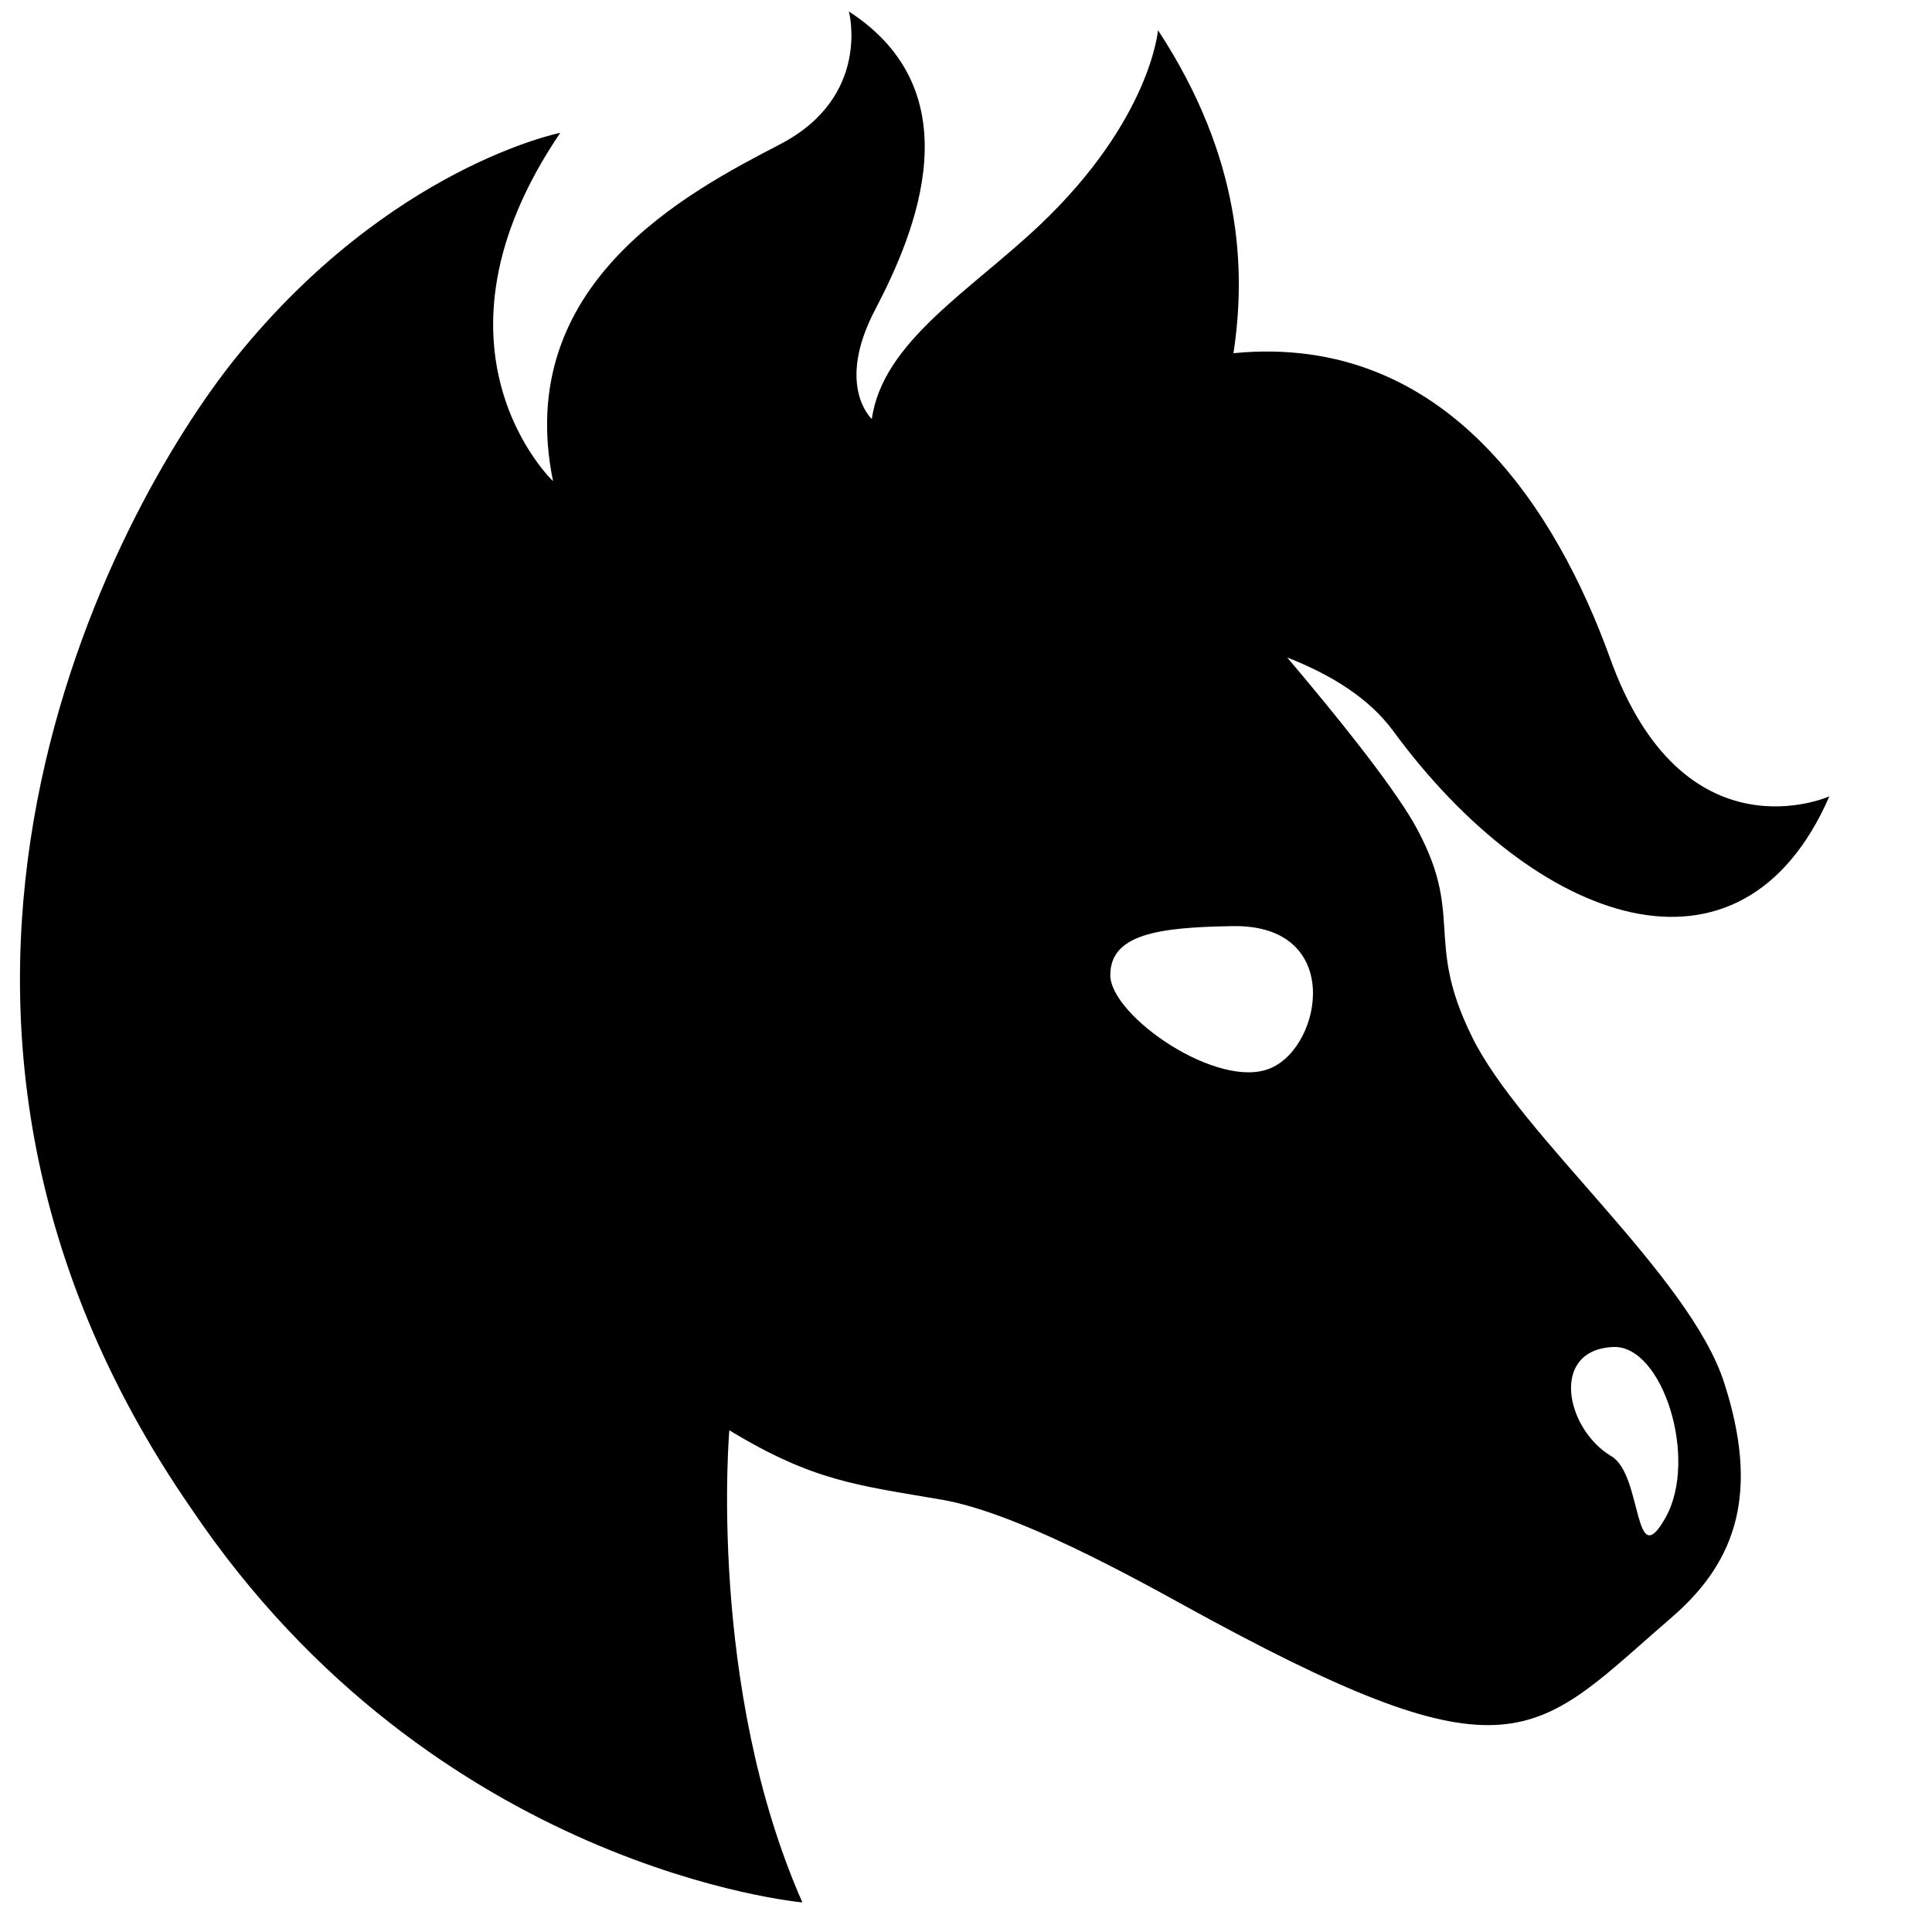 <svg width="320" height="320" viewBox="0 0 320 320" fill="none" xmlns="http://www.w3.org/2000/svg">
<path d="M230.7 121C254.4 153.3 288.4 165.4 303 131.9C303 131.9 278.7 142.8 266.6 108.8C258.1 85.4 240 55 204.3 58.5C206.4 44.7 205.7 26.2 191.8 5C191.8 5 190.6 19.8 172.3 37.2C160.7 48.2 146.2 56.6 144.4 69.4C144.4 69.4 138.3 63.9 145 51.2C151.7 38.4 161.3 15.3 140.6 1.9C140.6 1.9 144.4 16 129.2 23.9C114 31.8 84.9 46.9 91.6 79.7C91.6 79.7 68.5 57.8 92.8 22C92.8 22 64.6 27.6 39.1 59.2C18.8 84.4 -26 166.5 31.7 249.9C72 309.7 132.9 315.1 132.9 315.1C117.1 279.3 120.8 236.9 120.8 236.9C134.8 245.4 142.1 246 156 248.4C170 250.8 193 264.3 200.7 268.4C251.3 295.7 254.6 287.1 277.1 267.7C287.9 258.3 291.3 246.8 285.6 229.1C279.9 211.2 251.8 188.1 243.8 171.7C235.7 155.3 242.9 151.7 234.1 136.2C230.1 129.4 221.5 118.7 213.2 108.9C220.6 111.8 226.8 115.7 230.7 121V121ZM267.3 223.1C275.4 222.9 281.3 241.6 275.9 251.3C270.5 261 272.1 244.3 266.9 241.2C259.3 236.7 256.6 223.5 267.3 223.1ZM210.5 176.9C201.9 180.7 183.9 168.3 183.9 161.5C183.9 154.7 192 153.6 203.9 153.4C222.6 152.9 219.1 173.2 210.5 176.9Z" fill="black"/>
</svg>
